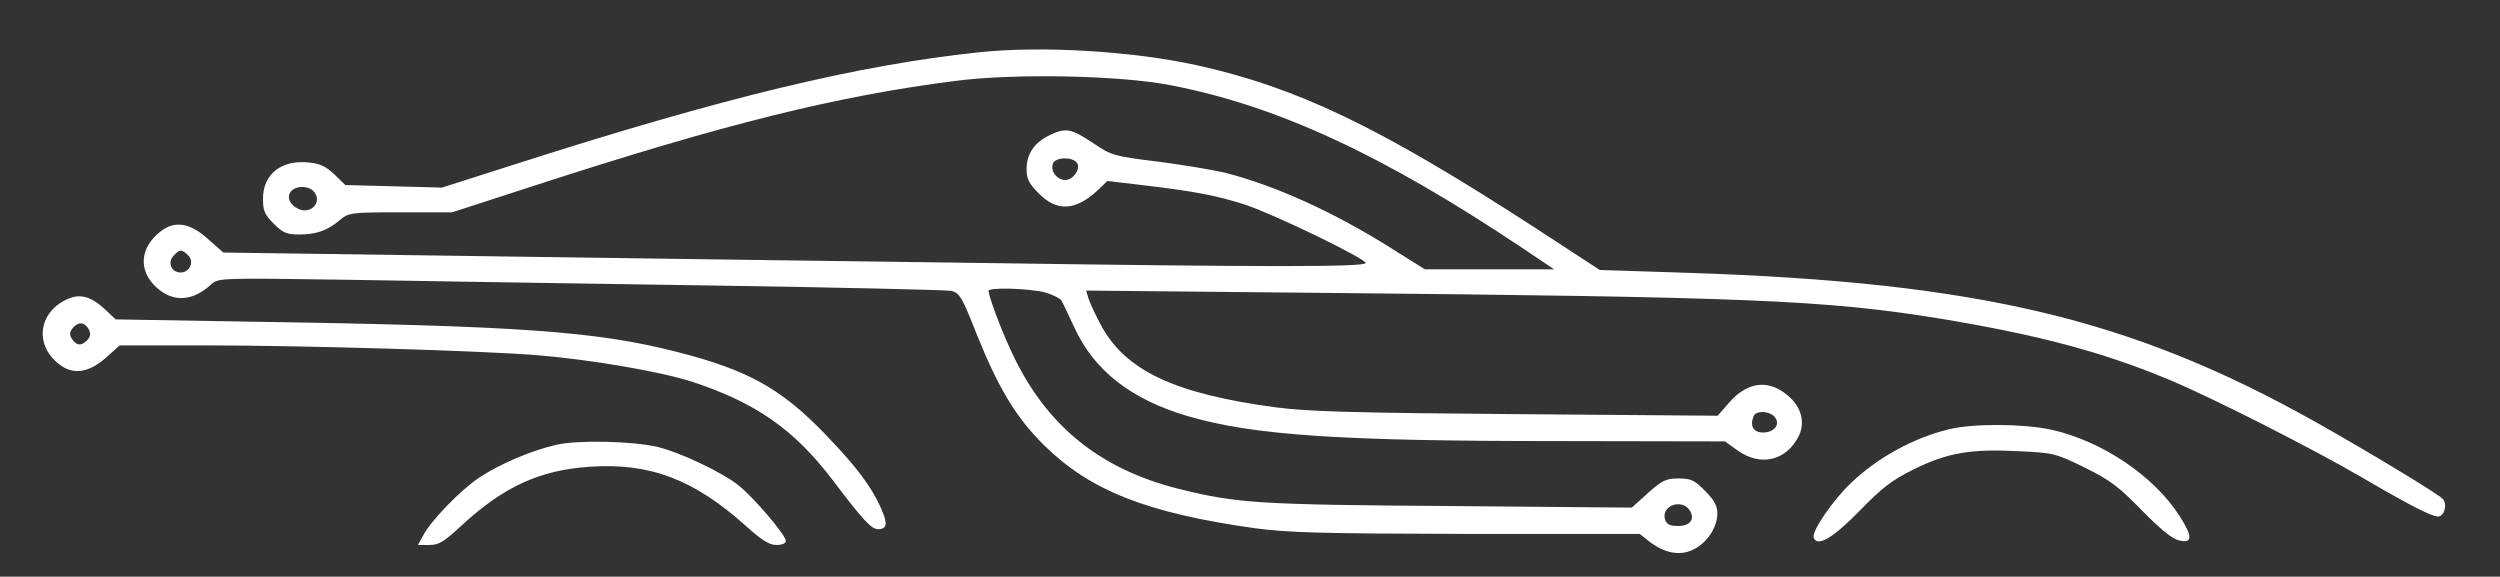 <?xml version="1.0" standalone="no"?>
<!DOCTYPE svg PUBLIC "-//W3C//DTD SVG 20010904//EN"
 "http://www.w3.org/TR/2001/REC-SVG-20010904/DTD/svg10.dtd">
<svg version="1.0" xmlns="http://www.w3.org/2000/svg"
 width="789pt" height="182pt" viewBox="0 0 789 182"
 preserveAspectRatio="xMidYMid meet">

<rect x="0" y="0" width="789" height="182" fill="#333333" stroke="none"/>

<g transform="translate(0,182) scale(0.1,-0.1)"
fill="white" stroke="none">
<path d="M3090 1655 c-381 -40 -808 -143 -1460 -352 l-235 -75 -152 4 -153 4
-34 33 c-26 25 -46 35 -80 38 -87 10 -146 -36 -146 -114 0 -38 5 -50 34 -79
29 -29 41 -34 79 -34 55 0 90 12 129 45 29 24 34 25 192 25 l163 0 259 84
c600 195 959 284 1332 331 186 24 520 17 677 -14 336 -65 669 -219 1110 -514
l100 -67 -204 0 -204 0 -102 64 c-185 117 -372 201 -529 241 -38 9 -134 25
-212 35 -138 17 -146 19 -205 59 -68 45 -85 49 -135 25 -49 -23 -74 -59 -74
-107 0 -32 7 -46 39 -78 57 -58 116 -54 186 11 l30 29 117 -14 c161 -19 231
-33 318 -61 93 -31 380 -170 380 -184 0 -13 -312 -13 -1205 0 -374 5 -1067 14
-1540 21 l-860 12 -49 43 c-56 51 -105 59 -150 23 -66 -52 -70 -125 -10 -178
52 -46 113 -42 171 12 22 20 30 20 435 14 227 -4 742 -12 1143 -18 402 -6 743
-14 758 -17 26 -7 34 -21 80 -138 68 -169 124 -262 212 -349 145 -143 324
-214 665 -262 106 -14 208 -17 670 -18 l545 0 29 -23 c49 -38 97 -47 139 -27
44 21 77 70 77 115 0 24 -10 42 -39 71 -33 34 -45 39 -84 39 -39 0 -51 -6 -96
-46 l-51 -46 -577 5 c-599 4 -670 9 -848 53 -257 63 -429 205 -536 441 -32 69
-69 169 -69 185 0 12 128 8 179 -5 24 -7 48 -19 52 -27 4 -8 22 -45 39 -82 63
-138 180 -229 361 -282 208 -60 480 -78 1163 -78 l530 -1 39 -28 c72 -52 153
-34 193 43 21 40 11 87 -24 121 -64 62 -135 56 -196 -15 l-35 -40 -633 5
c-511 4 -657 8 -758 21 -325 43 -480 117 -557 263 -17 32 -34 69 -38 82 l-7
24 723 -7 c1370 -13 1610 -23 1969 -81 309 -51 514 -105 725 -193 137 -57 450
-216 610 -309 145 -85 219 -123 239 -123 20 0 31 37 16 55 -13 15 -229 146
-405 245 -579 324 -1061 439 -1978 469 l-278 9 -207 135 c-489 317 -748 441
-1064 511 -204 45 -492 62 -688 41z m308 -348 c16 -19 -14 -59 -40 -55 -26 4
-43 30 -35 52 8 20 60 22 75 3z m-2410 -89 c35 -35 -11 -82 -54 -53 -38 24
-25 65 21 65 12 0 26 -5 33 -12z m-394 -204 c20 -19 5 -54 -24 -54 -29 0 -42
31 -23 52 20 22 27 22 47 2z m5007 -510 c19 -23 -1 -49 -37 -49 -30 0 -42 20
-30 51 7 19 50 18 67 -2z m-268 -295 c17 -28 1 -49 -37 -49 -26 0 -36 5 -41
20 -14 44 53 68 78 29z"/>
<path d="M220 879 c-97 -38 -115 -145 -34 -208 44 -35 93 -28 147 19 l45 40
259 0 c324 0 887 -17 1058 -31 172 -14 391 -52 490 -84 200 -66 321 -150 442
-309 97 -128 123 -156 144 -156 29 0 31 17 10 65 -31 70 -78 132 -176 234
-140 145 -244 203 -467 260 -257 66 -500 83 -1358 96 l-415 7 -35 33 c-40 37
-74 48 -110 34z m60 -98 c7 -15 6 -24 -6 -36 -19 -18 -33 -16 -48 7 -7 12 -6
21 3 32 18 22 38 20 51 -3z"/>
<path d="M6150 465 c-111 -27 -224 -89 -308 -169 -58 -55 -125 -153 -118 -173
12 -30 60 -2 146 86 70 72 100 95 170 130 106 52 180 65 330 57 112 -5 118 -7
210 -52 81 -40 108 -61 181 -136 60 -61 96 -90 118 -94 41 -9 41 13 0 77 -81
127 -246 238 -406 273 -87 19 -246 20 -323 1z"/>
<path d="M1755 416 c-79 -18 -177 -60 -242 -103 -58 -38 -155 -138 -178 -184
l-16 -29 36 0 c30 0 46 10 100 60 134 124 247 176 406 187 190 13 329 -40 492
-186 51 -46 75 -61 97 -61 18 0 30 5 30 13 0 18 -100 136 -149 175 -49 40
-186 105 -254 121 -78 19 -254 23 -322 7z"/>
</g>
</svg>

